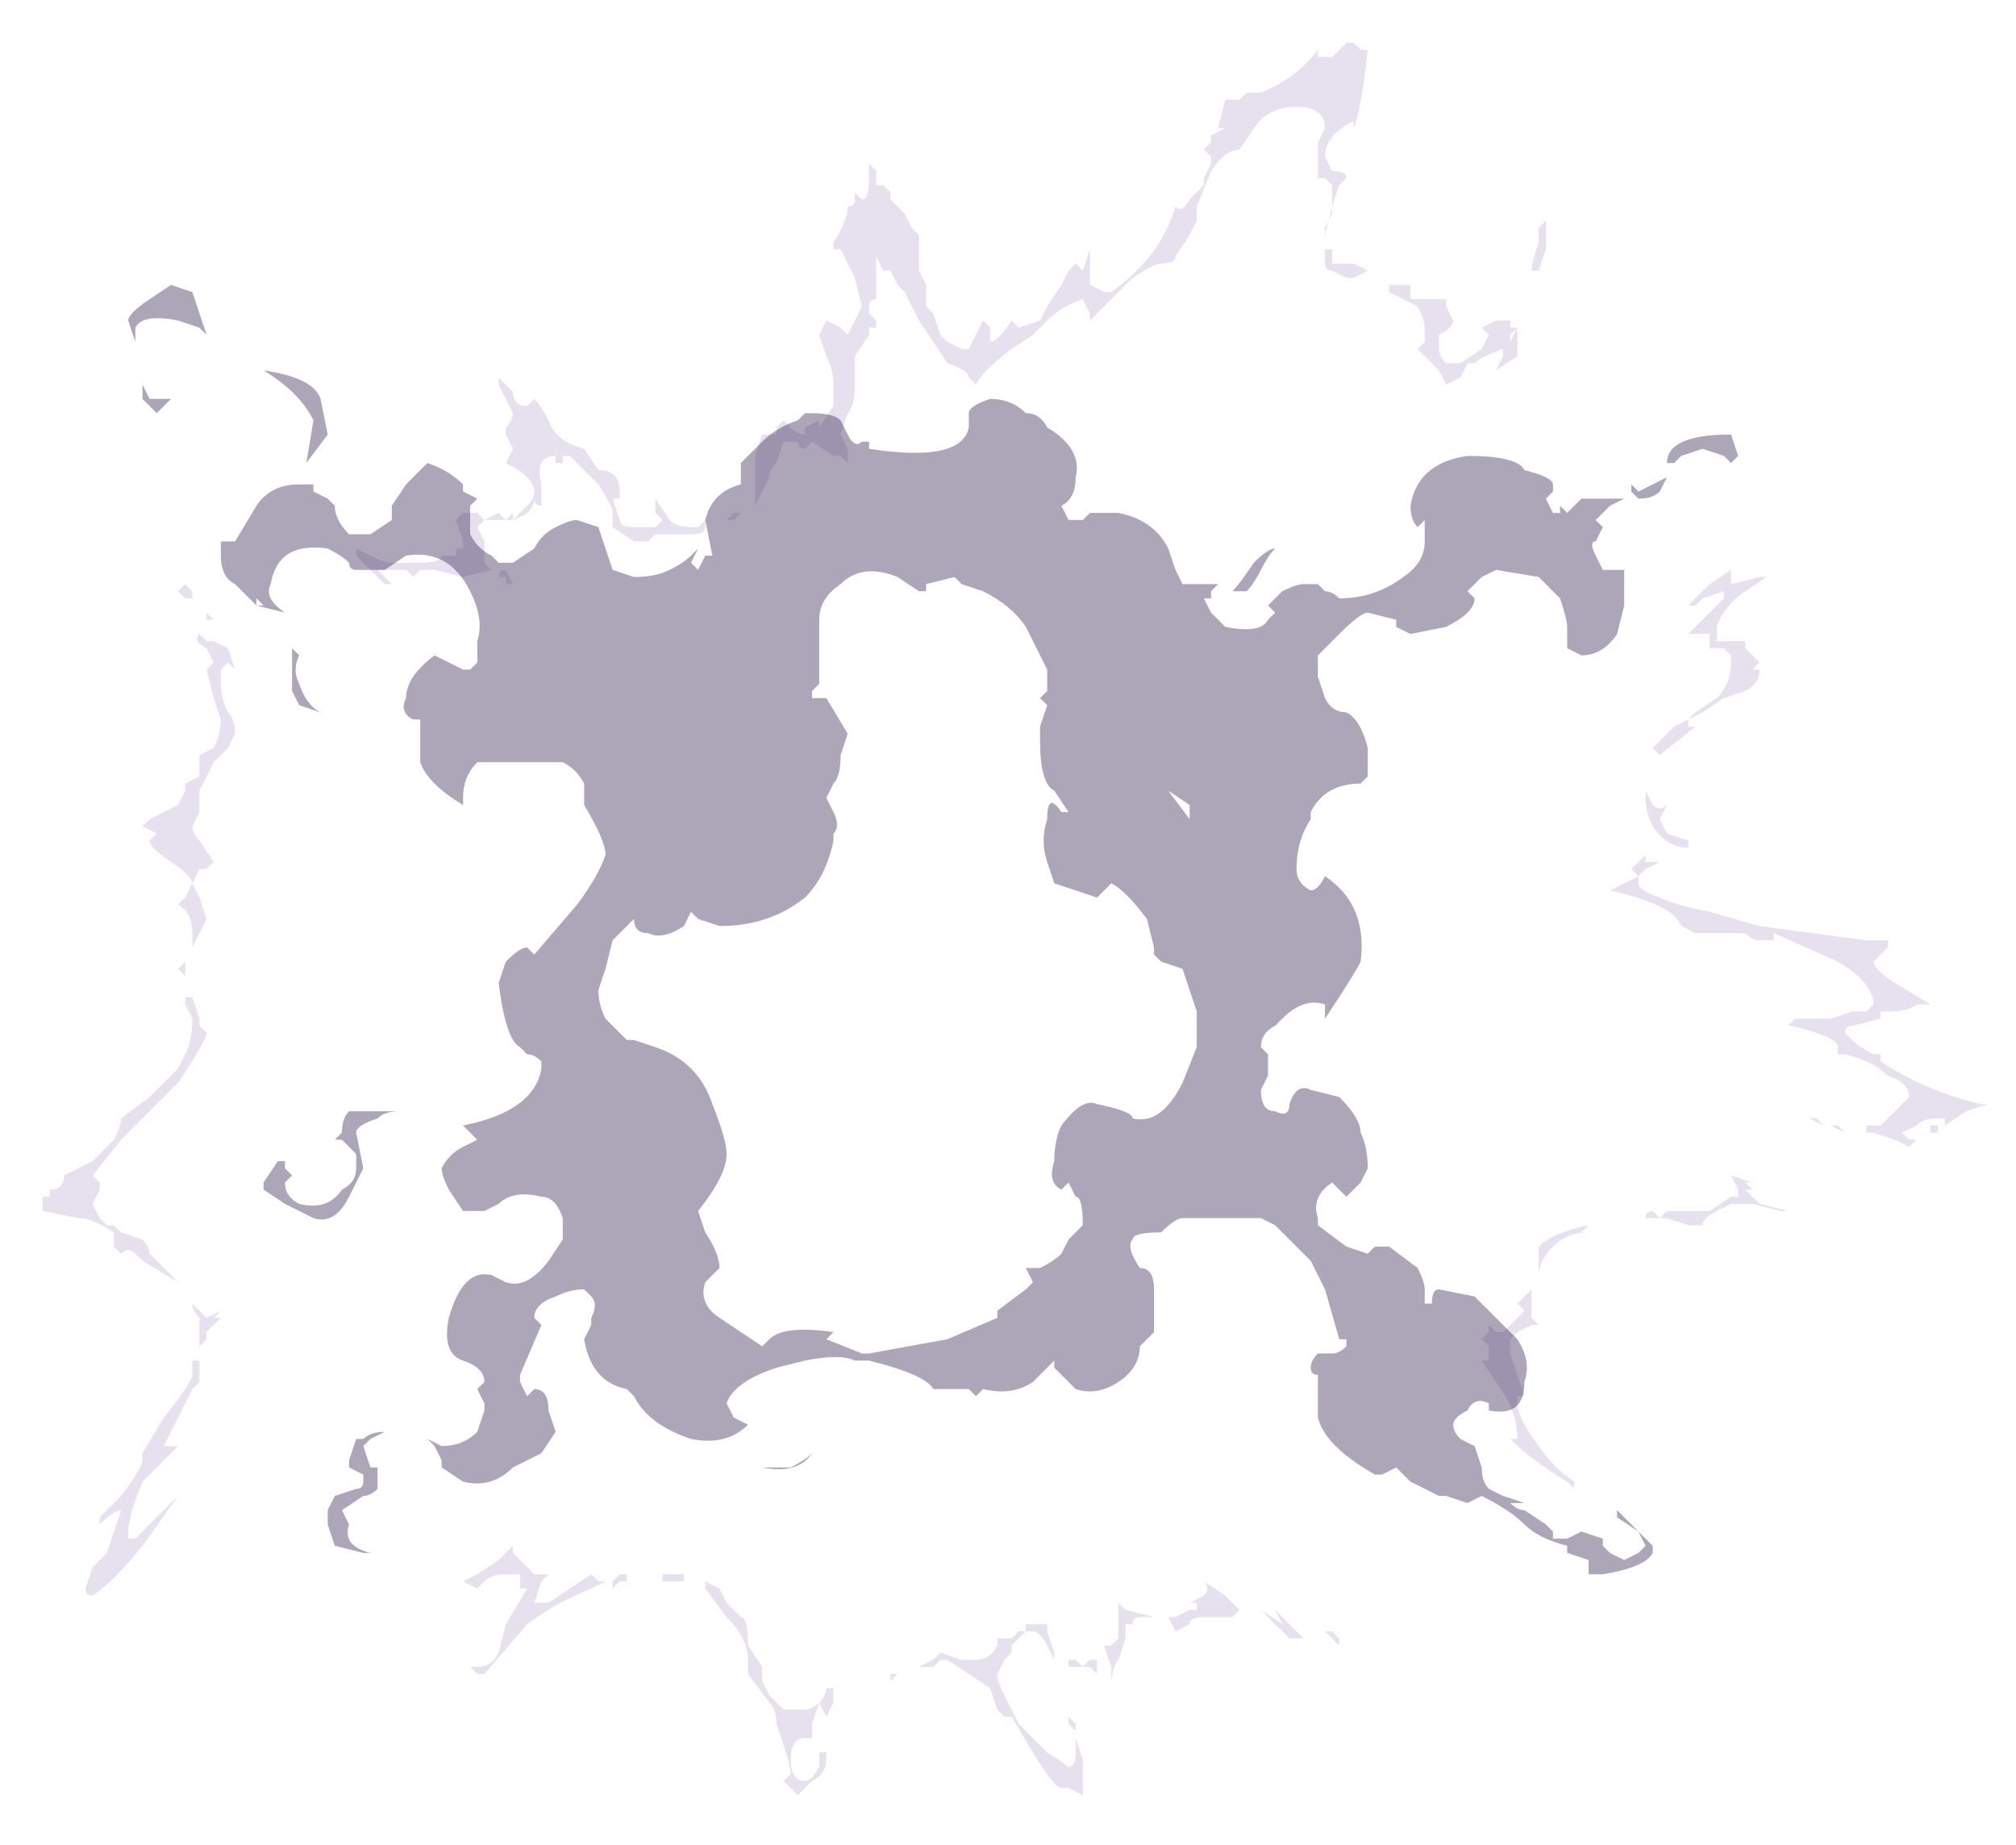 <?xml version="1.0" encoding="UTF-8" standalone="no"?>
<svg xmlns:ffdec="https://www.free-decompiler.com/flash" xmlns:xlink="http://www.w3.org/1999/xlink" ffdec:objectType="frame" height="90.65px" width="99.05px" xmlns="http://www.w3.org/2000/svg">
  <g transform="matrix(1.0, 0.0, 0.0, 1.0, 42.35, 53.55)">
    <use ffdec:characterId="176" height="12.3" transform="matrix(7.0, 0.0, 0.0, 7.0, -40.25, -51.45)" width="13.65" xlink:href="#shape0"/>
  </g>
  <defs>
    <g id="shape0" transform="matrix(1.0, 0.0, 0.0, 1.0, 5.75, 7.35)">
      <path d="M3.25 -7.25 L3.3 -7.25 3.4 -7.35 3.45 -7.35 3.5 -7.3 3.55 -7.3 Q3.5 -6.85 3.45 -6.75 L3.45 -6.8 Q3.25 -6.7 3.25 -6.55 L3.3 -6.45 Q3.4 -6.45 3.4 -6.4 L3.35 -6.35 3.3 -6.2 3.3 -6.15 3.25 -6.05 3.25 -6.0 3.3 -6.2 3.3 -6.35 3.25 -6.4 3.2 -6.4 3.2 -6.65 3.25 -6.75 Q3.25 -6.9 3.05 -6.9 2.85 -6.9 2.75 -6.75 L2.65 -6.6 Q2.55 -6.6 2.45 -6.45 L2.35 -6.2 2.35 -6.1 2.3 -6.0 2.2 -5.85 Q2.2 -5.8 2.1 -5.8 2.05 -5.8 1.9 -5.7 L1.6 -5.4 1.6 -5.45 1.55 -5.55 Q1.4 -5.5 1.3 -5.4 L1.2 -5.3 1.05 -5.2 Q0.85 -5.05 0.8 -4.95 L0.75 -5.0 Q0.75 -5.05 0.6 -5.1 L0.4 -5.4 0.3 -5.6 0.25 -5.65 0.2 -5.75 0.15 -5.75 0.1 -5.85 0.1 -5.55 Q0.05 -5.55 0.05 -5.5 L0.05 -5.45 0.1 -5.4 0.1 -5.35 0.05 -5.35 0.05 -5.3 -0.05 -5.15 -0.05 -4.95 Q-0.05 -4.8 -0.1 -4.75 L-0.15 -4.6 -0.1 -4.5 -0.1 -4.4 -0.15 -4.45 -0.2 -4.45 -0.35 -4.55 -0.4 -4.5 Q-0.45 -4.5 -0.45 -4.55 L-0.55 -4.55 -0.6 -4.4 Q-0.65 -4.35 -0.65 -4.3 L-0.75 -4.1 -0.75 -4.45 -0.7 -4.6 -0.6 -4.6 -0.6 -4.65 -0.55 -4.7 -0.5 -4.65 Q-0.45 -4.6 -0.4 -4.6 L-0.4 -4.65 -0.3 -4.7 -0.3 -4.65 -0.2 -4.8 -0.2 -4.95 Q-0.2 -5.05 -0.25 -5.15 L-0.3 -5.3 -0.25 -5.4 -0.15 -5.35 -0.1 -5.3 0.0 -5.5 -0.05 -5.7 -0.15 -5.9 -0.2 -5.9 -0.2 -5.95 Q-0.1 -6.1 -0.1 -6.2 -0.05 -6.2 -0.05 -6.25 L-0.05 -6.3 0.0 -6.25 Q0.05 -6.25 0.05 -6.4 L0.05 -6.5 0.1 -6.45 Q0.1 -6.4 0.1 -6.35 L0.15 -6.35 0.2 -6.3 0.2 -6.25 0.3 -6.15 0.35 -6.05 0.4 -6.0 0.4 -5.75 0.45 -5.65 0.45 -5.5 0.5 -5.45 0.55 -5.3 0.6 -5.25 0.7 -5.2 0.75 -5.2 0.85 -5.4 0.9 -5.35 0.9 -5.25 Q0.95 -5.25 1.05 -5.4 L1.1 -5.35 1.25 -5.4 1.3 -5.5 1.4 -5.65 1.45 -5.75 1.5 -5.8 1.55 -5.75 1.6 -5.9 1.6 -5.65 1.7 -5.6 1.75 -5.6 Q2.1 -5.85 2.2 -6.2 2.25 -6.15 2.3 -6.25 L2.4 -6.35 2.4 -6.4 2.45 -6.5 2.45 -6.55 2.4 -6.6 2.45 -6.65 2.45 -6.7 2.55 -6.75 2.5 -6.75 2.55 -6.95 2.65 -6.95 2.7 -7.0 2.8 -7.0 Q3.05 -7.1 3.2 -7.3 L3.2 -7.25 3.25 -7.25 M4.8 -6.1 L4.8 -5.9 4.75 -5.75 4.7 -5.75 Q4.7 -5.8 4.75 -5.95 L4.75 -6.05 4.8 -6.1 M4.55 -5.35 L4.6 -5.35 4.55 -5.3 4.55 -5.25 4.6 -5.35 4.6 -5.15 4.45 -5.05 4.5 -5.15 4.5 -5.2 Q4.35 -5.15 4.3 -5.1 L4.25 -5.1 4.2 -5.0 4.1 -4.95 4.05 -5.05 3.9 -5.2 3.95 -5.25 3.95 -5.35 Q3.95 -5.4 3.9 -5.5 L3.7 -5.6 3.7 -5.65 3.85 -5.65 3.85 -5.55 4.1 -5.55 4.1 -5.5 4.15 -5.4 Q4.15 -5.35 4.05 -5.3 L4.05 -5.2 Q4.05 -5.15 4.1 -5.1 L4.2 -5.1 4.35 -5.2 4.4 -5.3 4.35 -5.35 4.45 -5.4 4.55 -5.4 4.55 -5.35 M3.3 -5.85 L3.3 -5.8 3.45 -5.8 3.55 -5.75 3.45 -5.7 3.4 -5.7 3.3 -5.75 Q3.25 -5.75 3.25 -5.8 L3.25 -5.9 3.3 -5.9 3.3 -5.85 M5.55 -2.4 L5.7 -2.55 5.8 -2.6 5.85 -2.65 6.0 -2.75 Q6.1 -2.85 6.1 -3.0 L6.1 -3.05 6.05 -3.1 5.95 -3.1 5.95 -3.2 5.8 -3.2 6.05 -3.45 6.05 -3.5 5.9 -3.45 5.85 -3.4 5.8 -3.4 5.95 -3.55 6.1 -3.65 6.1 -3.55 6.3 -3.6 6.35 -3.6 6.2 -3.5 Q6.05 -3.4 6.0 -3.25 L6.0 -3.15 6.2 -3.15 6.2 -3.1 6.3 -3.0 6.25 -2.95 6.3 -2.95 Q6.3 -2.85 6.2 -2.8 L6.05 -2.75 5.9 -2.65 5.8 -2.6 5.8 -2.55 5.85 -2.55 5.6 -2.35 5.55 -2.4 M5.65 -1.8 L5.8 -1.75 5.8 -1.7 Q5.65 -1.7 5.55 -1.85 5.5 -1.95 5.5 -2.05 L5.5 -2.1 5.55 -2.0 Q5.6 -1.95 5.65 -2.0 L5.6 -1.9 5.65 -1.8 M5.6 -1.6 L5.5 -1.55 5.45 -1.5 5.45 -1.45 Q5.45 -1.4 5.6 -1.35 5.7 -1.3 5.95 -1.25 L6.3 -1.15 7.05 -1.05 7.2 -1.05 7.2 -1.0 7.1 -0.9 Q7.1 -0.85 7.25 -0.75 L7.5 -0.6 7.4 -0.6 Q7.35 -0.55 7.2 -0.55 L7.15 -0.55 7.15 -0.5 6.95 -0.45 Q6.9 -0.45 6.9 -0.4 L6.95 -0.35 Q7.0 -0.3 7.1 -0.25 L7.15 -0.25 7.15 -0.2 Q7.45 0.0 7.85 0.1 L7.9 0.1 7.75 0.15 7.6 0.25 7.6 0.2 7.55 0.2 Q7.45 0.2 7.4 0.25 L7.3 0.3 7.35 0.35 7.4 0.35 7.35 0.4 7.25 0.35 7.1 0.3 7.05 0.3 7.05 0.25 7.15 0.25 7.35 0.05 Q7.35 -0.05 7.2 -0.1 7.1 -0.2 6.9 -0.25 L6.85 -0.25 6.85 -0.3 Q6.85 -0.35 6.7 -0.4 6.55 -0.45 6.5 -0.45 L6.55 -0.5 6.8 -0.5 6.95 -0.55 7.05 -0.55 7.1 -0.6 Q7.1 -0.75 6.85 -0.9 L6.4 -1.1 6.4 -1.05 6.3 -1.05 Q6.25 -1.05 6.2 -1.1 L5.85 -1.1 5.75 -1.15 Q5.7 -1.3 5.25 -1.4 L5.45 -1.5 5.4 -1.55 5.5 -1.65 5.5 -1.6 5.6 -1.6 M7.55 0.3 L7.5 0.3 7.5 0.25 7.55 0.25 7.55 0.3 M6.85 0.25 L6.85 0.25 6.9 0.3 6.8 0.25 6.85 0.25 M6.7 0.2 L6.75 0.25 6.65 0.2 6.7 0.2 M6.1 0.75 L6.15 0.75 6.15 0.7 6.1 0.6 6.25 0.65 6.2 0.65 6.25 0.7 6.2 0.7 6.3 0.8 6.5 0.85 6.45 0.85 6.25 0.8 6.1 0.8 6.0 0.85 Q5.9 0.9 5.9 0.95 L5.8 0.95 5.65 0.9 5.6 0.9 5.65 0.85 5.95 0.85 6.1 0.75 M4.75 1.3 L4.75 1.1 Q4.85 1.0 5.1 0.95 L5.05 1.0 5.1 1.0 Q4.95 1.0 4.85 1.1 4.75 1.2 4.75 1.3 M4.7 1.5 L4.7 1.6 4.75 1.65 4.7 1.65 4.6 1.7 4.55 1.75 4.55 1.85 4.65 2.15 4.6 2.15 4.6 2.2 Q4.6 2.3 4.75 2.5 4.85 2.65 5.0 2.75 L5.0 2.8 4.95 2.75 Q4.7 2.6 4.55 2.45 L4.6 2.45 Q4.6 2.25 4.45 2.05 L4.35 1.9 4.4 1.9 4.4 1.8 4.35 1.75 4.4 1.7 4.4 1.65 4.45 1.7 4.5 1.7 4.65 1.55 4.6 1.5 4.7 1.4 4.7 1.5 M5.5 0.9 Q5.5 0.85 5.55 0.85 L5.6 0.9 5.5 0.9 M2.55 3.7 L2.4 3.7 Q2.3 3.7 2.3 3.75 L2.2 3.8 2.15 3.7 1.95 3.7 Q1.9 3.7 1.9 3.75 L1.85 3.75 1.85 3.85 1.8 4.0 Q1.75 4.05 1.75 4.2 1.75 4.15 1.75 4.05 L1.7 3.9 1.75 3.9 1.8 3.85 1.8 3.6 1.85 3.65 2.05 3.7 2.2 3.7 2.3 3.65 2.35 3.65 2.35 3.6 2.3 3.6 2.4 3.55 Q2.45 3.5 2.4 3.45 L2.55 3.55 2.65 3.65 2.6 3.7 2.55 3.7 M2.8 3.65 L2.95 3.75 2.9 3.65 3.1 3.85 3.0 3.85 2.8 3.65 M1.65 4.0 L1.65 4.1 1.6 4.05 1.45 4.05 1.45 4.0 1.5 4.0 1.55 4.05 1.6 4.0 1.65 4.0 M1.55 4.95 L1.45 4.9 1.4 4.9 Q1.35 4.9 1.2 4.65 L1.05 4.4 1.0 4.4 0.95 4.35 0.9 4.2 0.6 4.0 0.55 4.0 0.5 4.05 0.35 4.05 Q0.35 4.1 0.35 4.05 L0.4 4.05 0.5 4.0 0.55 3.95 0.7 4.0 0.75 4.0 0.8 4.0 Q0.9 4.0 0.95 3.9 L0.95 3.85 1.05 3.85 1.1 3.8 1.15 3.8 1.15 3.75 1.3 3.75 1.3 3.8 1.35 3.95 1.35 4.0 1.3 3.9 Q1.25 3.8 1.2 3.8 L1.15 3.8 1.05 3.9 1.05 3.95 1.0 4.0 0.95 4.1 Q0.95 4.15 1.0 4.25 L1.1 4.45 1.3 4.65 1.45 4.75 Q1.5 4.75 1.5 4.65 L1.5 4.5 1.45 4.45 1.45 4.4 1.5 4.45 1.5 4.55 1.55 4.7 1.55 4.95 M0.2 4.15 L0.2 4.1 0.25 4.1 0.2 4.15 M3.35 3.9 L3.25 3.8 3.3 3.8 3.35 3.85 3.35 3.9 M3.15 3.7 L3.15 3.7 M-2.1 -4.45 L-2.1 -4.4 -2.15 -4.4 -2.15 -4.45 Q-2.3 -4.45 -2.25 -4.25 -2.25 -4.15 -2.25 -4.1 -2.3 -4.1 -2.3 -4.15 -2.3 -4.05 -2.45 -4.0 L-2.5 -4.0 -2.45 -4.05 -2.45 -4.0 -2.35 -4.1 Q-2.3 -4.15 -2.3 -4.2 -2.3 -4.3 -2.5 -4.4 L-2.45 -4.5 -2.5 -4.6 -2.5 -4.65 Q-2.45 -4.7 -2.45 -4.75 L-2.55 -4.95 -2.55 -5.0 -2.45 -4.9 Q-2.45 -4.8 -2.35 -4.8 L-2.3 -4.85 Q-2.25 -4.8 -2.2 -4.7 -2.15 -4.55 -1.95 -4.5 L-1.85 -4.35 Q-1.7 -4.35 -1.7 -4.2 L-1.7 -4.15 -1.75 -4.15 -1.7 -4.0 Q-1.7 -3.95 -1.6 -3.95 L-1.45 -3.95 -1.4 -4.0 -1.45 -4.05 -1.45 -4.15 -1.35 -4.0 Q-1.3 -3.95 -1.2 -3.95 L-1.15 -3.95 -1.1 -4.0 -1.1 -3.95 Q-1.1 -3.9 -1.2 -3.9 L-1.45 -3.9 -1.5 -3.85 -1.6 -3.85 -1.75 -3.95 -1.75 -4.05 Q-1.75 -4.1 -1.85 -4.25 L-2.05 -4.45 -2.1 -4.45 M-2.5 -4.0 L-2.65 -4.0 -2.7 -3.95 -2.65 -3.85 -2.65 -3.7 -2.6 -3.65 -2.8 -3.6 -3.0 -3.65 -3.1 -3.65 -3.15 -3.6 -3.2 -3.65 -3.4 -3.65 -3.3 -3.55 -3.35 -3.55 -3.55 -3.75 -3.55 -3.8 -3.45 -3.75 Q-3.35 -3.7 -3.3 -3.7 L-3.1 -3.7 Q-2.95 -3.7 -2.95 -3.75 L-2.85 -3.75 -2.85 -3.8 -2.8 -3.8 -2.8 -3.85 -2.85 -4.0 -2.8 -4.05 -2.7 -4.05 -2.65 -4.0 -2.55 -4.05 -2.5 -4.0 M-2.45 -3.55 L-2.5 -3.55 -2.5 -3.6 -2.55 -3.6 Q-2.55 -3.65 -2.5 -3.65 L-2.45 -3.55 M-0.95 -4.0 L-0.9 -4.05 -0.85 -4.05 -0.9 -4.0 -0.95 -4.0 M-4.55 -3.3 L-4.6 -3.3 -4.6 -3.35 -4.55 -3.3 M-4.6 -3.15 L-4.55 -3.15 -4.45 -3.1 -4.4 -2.95 -4.45 -3.0 -4.5 -2.95 -4.5 -2.85 Q-4.5 -2.75 -4.45 -2.65 -4.4 -2.6 -4.4 -2.5 L-4.45 -2.4 -4.55 -2.3 -4.65 -2.1 -4.65 -1.95 -4.7 -1.85 Q-4.7 -1.8 -4.65 -1.75 L-4.55 -1.6 -4.6 -1.55 -4.65 -1.55 -4.7 -1.45 -4.65 -1.35 -4.6 -1.2 -4.7 -1.0 -4.7 -1.1 Q-4.7 -1.25 -4.8 -1.3 L-4.75 -1.35 -4.7 -1.45 Q-4.7 -1.5 -4.85 -1.6 -5.0 -1.7 -5.0 -1.75 L-4.95 -1.8 -5.05 -1.85 -5.0 -1.9 -4.8 -2.0 -4.75 -2.1 -4.75 -2.15 -4.65 -2.2 -4.65 -2.35 -4.55 -2.4 Q-4.5 -2.5 -4.5 -2.6 L-4.55 -2.75 -4.6 -2.95 -4.55 -3.0 -4.6 -3.1 Q-4.7 -3.15 -4.65 -3.2 L-4.6 -3.15 M-4.75 -3.45 L-4.8 -3.5 -4.75 -3.55 -4.7 -3.5 -4.7 -3.45 -4.75 -3.45 M-4.75 -0.95 L-4.75 -0.8 -4.8 -0.85 -4.75 -0.9 -4.75 -0.95 M-4.65 -0.45 L-4.6 -0.4 Q-4.6 -0.35 -4.8 -0.05 L-5.2 0.35 -5.4 0.6 -5.35 0.65 -5.35 0.7 -5.4 0.8 -5.35 0.9 -5.3 0.95 -5.25 0.95 -5.2 1.0 -5.05 1.05 Q-5.0 1.1 -5.0 1.15 L-4.8 1.35 -5.05 1.2 -5.1 1.15 Q-5.15 1.1 -5.2 1.15 L-5.25 1.1 -5.25 1.0 Q-5.4 0.9 -5.5 0.9 L-5.75 0.85 -5.75 0.75 -5.7 0.75 -5.7 0.7 Q-5.6 0.7 -5.6 0.6 L-5.4 0.5 -5.25 0.35 Q-5.2 0.25 -5.2 0.2 L-5.0 0.05 -4.8 -0.15 -4.75 -0.25 Q-4.7 -0.35 -4.7 -0.5 L-4.75 -0.6 -4.75 -0.65 -4.7 -0.65 -4.65 -0.5 -4.65 -0.45 M-2.55 3.3 L-2.45 3.2 -2.45 3.25 -2.3 3.4 -2.2 3.4 -2.25 3.45 -2.3 3.6 -2.2 3.6 -1.9 3.4 -1.85 3.45 -1.75 3.45 -1.7 3.4 -1.65 3.4 -1.65 3.45 -1.7 3.45 -1.75 3.5 -1.75 3.45 -1.8 3.45 -1.9 3.5 Q-2.15 3.6 -2.35 3.75 L-2.65 4.1 -2.7 4.1 -2.75 4.05 -2.7 4.05 Q-2.6 4.05 -2.55 3.95 L-2.5 3.75 -2.35 3.5 -2.4 3.5 -2.4 3.4 -2.5 3.4 Q-2.6 3.4 -2.65 3.45 L-2.7 3.5 -2.8 3.45 -2.7 3.4 -2.55 3.3 M-1.3 3.45 L-1.4 3.45 -1.4 3.4 -1.25 3.4 -1.25 3.45 -1.3 3.45 M-1.1 3.45 L-1.0 3.5 -0.95 3.6 -0.85 3.7 Q-0.8 3.7 -0.8 3.9 L-0.7 4.05 -0.7 4.15 -0.65 4.25 -0.55 4.35 -0.4 4.35 Q-0.35 4.35 -0.3 4.3 -0.25 4.25 -0.25 4.2 L-0.2 4.2 -0.2 4.3 -0.25 4.4 -0.3 4.3 -0.35 4.45 -0.35 4.55 -0.4 4.55 Q-0.5 4.55 -0.5 4.7 -0.5 4.85 -0.4 4.85 -0.35 4.85 -0.3 4.75 L-0.3 4.65 -0.25 4.65 -0.25 4.7 Q-0.25 4.8 -0.35 4.85 L-0.45 4.95 -0.55 4.85 -0.5 4.8 Q-0.5 4.75 -0.55 4.6 L-0.6 4.45 Q-0.6 4.35 -0.65 4.3 L-0.8 4.1 -0.8 4.0 Q-0.8 3.85 -0.95 3.7 L-1.1 3.5 -1.1 3.45 M-4.7 1.5 L-4.6 1.6 -4.5 1.55 -4.55 1.6 -4.5 1.6 -4.6 1.7 -4.6 1.75 -4.65 1.8 -4.65 1.6 Q-4.7 1.55 -4.7 1.5 M-4.65 1.9 L-4.65 2.05 -4.7 2.1 -4.9 2.5 -4.8 2.5 -5.05 2.75 Q-5.15 3.0 -5.15 3.1 L-5.15 3.15 -5.1 3.15 -4.8 2.85 -5.05 3.2 Q-5.25 3.45 -5.4 3.55 -5.45 3.55 -5.45 3.5 L-5.4 3.35 -5.3 3.25 -5.2 2.95 Q-5.25 2.95 -5.35 3.05 L-5.35 3.0 -5.2 2.85 Q-5.05 2.65 -5.05 2.6 L-5.05 2.55 -4.9 2.3 Q-4.7 2.05 -4.7 2.0 L-4.7 1.9 -4.65 1.9" fill="#d0c1e0" fill-opacity="0.502" fill-rule="evenodd" stroke="none"/>
      <path d="M3.95 -3.85 L3.95 -4.0 3.9 -3.95 Q3.85 -4.0 3.85 -4.1 3.9 -4.4 4.25 -4.45 4.6 -4.45 4.65 -4.35 4.85 -4.3 4.85 -4.25 L4.85 -4.2 4.8 -4.15 4.85 -4.05 4.9 -4.05 4.9 -4.1 4.95 -4.05 5.05 -4.15 5.35 -4.15 5.25 -4.1 5.15 -4.0 5.2 -3.95 5.15 -3.85 Q5.1 -3.85 5.15 -3.75 L5.2 -3.65 5.35 -3.65 5.35 -3.4 5.3 -3.2 Q5.2 -3.05 5.05 -3.05 L4.95 -3.1 4.95 -3.25 Q4.95 -3.3 4.9 -3.45 L4.75 -3.6 4.45 -3.65 4.35 -3.6 4.25 -3.5 4.3 -3.45 Q4.3 -3.35 4.1 -3.25 L3.85 -3.2 3.75 -3.25 3.75 -3.3 3.55 -3.35 Q3.5 -3.35 3.35 -3.2 L3.2 -3.05 3.2 -2.9 3.25 -2.75 Q3.3 -2.65 3.4 -2.65 3.5 -2.6 3.55 -2.4 L3.55 -2.2 3.5 -2.15 Q3.25 -2.15 3.15 -1.95 L3.15 -1.9 Q3.05 -1.75 3.05 -1.55 3.05 -1.45 3.15 -1.4 3.2 -1.4 3.25 -1.5 3.55 -1.3 3.5 -0.9 3.45 -0.8 3.25 -0.5 L3.25 -0.6 Q3.1 -0.65 2.95 -0.5 L2.9 -0.45 Q2.8 -0.4 2.8 -0.3 L2.85 -0.25 2.85 -0.1 2.8 0.0 Q2.8 0.15 2.9 0.15 3.0 0.2 3.0 0.1 3.05 -0.05 3.15 0.0 L3.35 0.05 Q3.5 0.2 3.5 0.3 3.55 0.4 3.55 0.55 L3.5 0.65 3.4 0.75 3.3 0.65 Q3.15 0.75 3.2 0.9 L3.2 0.95 3.4 1.1 3.55 1.15 3.6 1.1 3.7 1.1 3.9 1.25 Q3.95 1.35 3.95 1.4 L3.95 1.5 4.0 1.5 Q4.0 1.4 4.05 1.4 L4.3 1.45 4.6 1.75 Q4.7 1.9 4.65 2.05 4.65 2.3 4.4 2.25 L4.4 2.2 Q4.3 2.15 4.25 2.25 4.15 2.3 4.15 2.35 4.15 2.4 4.2 2.45 L4.3 2.5 4.35 2.65 Q4.35 2.75 4.4 2.8 L4.5 2.85 4.65 2.9 4.55 2.9 Q4.6 2.95 4.65 2.95 L4.8 3.05 4.85 3.1 4.85 3.15 4.95 3.15 5.05 3.1 5.2 3.15 5.2 3.2 5.25 3.25 5.35 3.3 5.45 3.25 5.5 3.2 5.45 3.1 5.3 3.0 5.3 2.95 5.55 3.2 5.55 3.25 Q5.5 3.35 5.2 3.4 L5.1 3.4 5.1 3.3 4.95 3.25 4.95 3.2 Q4.75 3.15 4.65 3.05 4.55 2.95 4.35 2.85 L4.25 2.9 4.1 2.85 4.05 2.85 3.85 2.75 3.75 2.65 3.65 2.7 3.6 2.7 Q3.25 2.5 3.2 2.3 L3.2 2.0 Q3.15 2.0 3.15 1.95 3.15 1.9 3.2 1.85 L3.3 1.85 Q3.35 1.85 3.4 1.8 L3.4 1.75 3.35 1.75 3.25 1.4 3.15 1.2 2.9 0.95 2.8 0.9 2.25 0.9 Q2.2 0.9 2.1 1.0 1.9 1.0 1.9 1.05 1.85 1.1 1.95 1.25 2.05 1.25 2.05 1.4 L2.05 1.7 1.95 1.8 Q1.95 1.95 1.8 2.05 1.65 2.15 1.5 2.1 L1.35 1.95 1.35 1.9 1.2 2.05 Q1.05 2.15 0.85 2.1 L0.8 2.15 0.75 2.1 0.5 2.1 Q0.45 2.0 0.05 1.9 L-0.05 1.9 Q-0.15 1.85 -0.4 1.9 L-0.6 1.95 Q-0.9 2.05 -0.95 2.2 L-0.9 2.3 -0.8 2.35 Q-0.95 2.5 -1.2 2.45 -1.5 2.35 -1.6 2.15 L-1.65 2.1 Q-1.9 2.05 -1.95 1.75 L-1.9 1.65 -1.9 1.6 Q-1.85 1.5 -1.9 1.45 L-1.95 1.4 Q-2.05 1.4 -2.15 1.45 -2.3 1.5 -2.3 1.6 L-2.25 1.65 -2.4 2.0 -2.4 2.05 -2.35 2.15 -2.3 2.1 Q-2.2 2.1 -2.2 2.25 L-2.15 2.4 -2.25 2.55 -2.45 2.65 Q-2.6 2.8 -2.8 2.75 L-2.95 2.65 -2.95 2.6 -3.0 2.5 -3.05 2.45 -2.95 2.5 Q-2.8 2.5 -2.7 2.4 L-2.65 2.25 -2.65 2.2 -2.7 2.1 -2.65 2.05 Q-2.65 1.95 -2.8 1.9 -2.95 1.85 -2.9 1.6 -2.8 1.25 -2.6 1.3 L-2.5 1.35 Q-2.35 1.4 -2.2 1.2 L-2.1 1.05 Q-2.1 1.0 -2.1 0.9 -2.15 0.75 -2.25 0.75 -2.45 0.7 -2.55 0.8 L-2.65 0.85 -2.8 0.85 -2.9 0.7 Q-2.95 0.6 -2.95 0.55 -2.9 0.45 -2.8 0.4 L-2.7 0.35 -2.8 0.25 Q-2.3 0.15 -2.25 -0.15 L-2.25 -0.2 Q-2.3 -0.25 -2.35 -0.25 L-2.4 -0.3 Q-2.5 -0.35 -2.55 -0.75 L-2.5 -0.9 Q-2.4 -1.0 -2.35 -1.0 L-2.3 -0.95 -2.0 -1.3 Q-1.85 -1.5 -1.8 -1.65 -1.8 -1.75 -1.95 -2.0 L-1.95 -2.15 Q-2.0 -2.25 -2.1 -2.3 L-2.7 -2.3 Q-2.8 -2.2 -2.8 -2.05 L-2.8 -2.0 Q-3.05 -2.15 -3.1 -2.3 L-3.1 -2.6 -3.15 -2.6 Q-3.25 -2.65 -3.2 -2.75 -3.2 -2.9 -3.0 -3.05 L-2.8 -2.95 -2.75 -2.95 -2.7 -3.0 -2.7 -3.15 Q-2.65 -3.3 -2.75 -3.5 -2.9 -3.8 -3.2 -3.75 L-3.35 -3.65 -3.55 -3.65 Q-3.6 -3.65 -3.6 -3.7 -3.65 -3.75 -3.75 -3.8 -4.1 -3.85 -4.15 -3.55 -4.2 -3.45 -4.05 -3.35 L-4.25 -3.4 -4.2 -3.4 -4.25 -3.45 -4.25 -3.4 -4.4 -3.55 Q-4.5 -3.6 -4.5 -3.75 L-4.5 -3.85 -4.4 -3.85 -4.25 -4.1 Q-4.15 -4.25 -3.95 -4.25 L-3.85 -4.25 -3.85 -4.2 -3.75 -4.15 -3.7 -4.1 Q-3.7 -4.0 -3.6 -3.9 L-3.45 -3.9 -3.3 -4.0 -3.3 -4.1 -3.2 -4.25 -3.05 -4.4 Q-2.9 -4.35 -2.8 -4.25 L-2.8 -4.2 -2.7 -4.15 -2.75 -4.1 -2.75 -3.9 Q-2.7 -3.8 -2.6 -3.75 L-2.55 -3.7 -2.45 -3.7 -2.3 -3.8 Q-2.25 -3.9 -2.15 -3.95 -2.05 -4.0 -2.0 -4.0 L-1.85 -3.95 -1.75 -3.65 -1.6 -3.6 Q-1.45 -3.6 -1.35 -3.65 -1.25 -3.7 -1.2 -3.75 L-1.15 -3.8 -1.2 -3.7 -1.15 -3.65 -1.1 -3.75 -1.05 -3.75 -1.1 -4.0 Q-1.05 -4.2 -0.85 -4.25 L-0.85 -4.4 -0.7 -4.55 Q-0.6 -4.65 -0.45 -4.7 L-0.4 -4.75 -0.35 -4.75 Q-0.2 -4.75 -0.15 -4.7 L-0.1 -4.6 Q-0.05 -4.5 0.0 -4.55 L0.05 -4.55 0.05 -4.5 Q0.7 -4.4 0.75 -4.65 L0.75 -4.75 Q0.75 -4.8 0.9 -4.85 1.05 -4.85 1.15 -4.75 1.25 -4.75 1.3 -4.65 1.55 -4.5 1.5 -4.3 1.5 -4.15 1.4 -4.1 L1.45 -4.0 1.55 -4.0 1.6 -4.05 1.8 -4.05 Q2.05 -4.0 2.15 -3.8 L2.2 -3.65 2.25 -3.55 2.5 -3.55 2.45 -3.5 2.45 -3.45 2.4 -3.45 2.45 -3.35 2.55 -3.25 Q2.8 -3.2 2.85 -3.3 L2.9 -3.35 2.85 -3.4 2.95 -3.5 Q3.05 -3.55 3.1 -3.55 L3.2 -3.55 3.25 -3.5 Q3.3 -3.5 3.35 -3.45 3.6 -3.45 3.8 -3.6 3.95 -3.7 3.95 -3.85 M2.9 -3.8 Q2.85 -3.75 2.8 -3.65 2.75 -3.55 2.7 -3.5 L2.6 -3.5 Q2.65 -3.55 2.75 -3.7 2.85 -3.8 2.9 -3.8 M4.8 -3.55 L4.8 -3.55 M5.65 -4.4 Q5.65 -4.6 6.1 -4.6 L6.15 -4.45 6.1 -4.4 6.05 -4.45 5.9 -4.5 5.75 -4.45 5.7 -4.4 5.65 -4.4 M5.6 -4.2 Q5.55 -4.15 5.45 -4.15 L5.4 -4.2 5.4 -4.25 5.45 -4.2 5.65 -4.3 5.6 -4.2 M0.45 -3.55 L0.45 -3.5 0.4 -3.5 0.25 -3.6 Q0.0 -3.7 -0.15 -3.55 -0.3 -3.45 -0.3 -3.3 L-0.3 -3.25 -0.3 -2.85 -0.35 -2.8 -0.35 -2.75 -0.25 -2.75 -0.1 -2.5 -0.15 -2.35 Q-0.15 -2.2 -0.2 -2.15 L-0.25 -2.05 -0.2 -1.95 Q-0.15 -1.85 -0.2 -1.8 L-0.2 -1.75 Q-0.25 -1.5 -0.4 -1.35 -0.65 -1.15 -1.0 -1.15 L-1.15 -1.2 -1.2 -1.25 -1.25 -1.15 Q-1.4 -1.05 -1.5 -1.1 -1.6 -1.1 -1.6 -1.2 L-1.75 -1.05 -1.8 -0.85 -1.85 -0.7 Q-1.85 -0.6 -1.8 -0.5 L-1.65 -0.35 -1.6 -0.35 -1.45 -0.3 Q-1.15 -0.2 -1.05 0.1 -0.95 0.35 -0.95 0.45 -0.95 0.6 -1.15 0.85 L-1.1 1.0 Q-1.0 1.15 -1.0 1.25 L-1.1 1.35 Q-1.15 1.5 -1.0 1.6 L-0.7 1.8 -0.65 1.75 Q-0.55 1.65 -0.2 1.7 L-0.25 1.75 0.0 1.85 0.05 1.85 0.6 1.75 0.95 1.6 0.95 1.55 1.15 1.4 1.2 1.35 1.15 1.25 1.25 1.25 Q1.35 1.2 1.4 1.15 L1.45 1.05 1.55 0.95 Q1.55 0.75 1.5 0.75 L1.45 0.65 1.4 0.7 Q1.3 0.65 1.35 0.5 1.35 0.35 1.4 0.25 1.55 0.05 1.65 0.1 1.9 0.15 1.9 0.2 2.1 0.25 2.25 -0.05 L2.35 -0.3 2.35 -0.55 2.25 -0.85 2.1 -0.9 2.05 -0.95 2.05 -1.0 2.0 -1.2 Q1.85 -1.4 1.75 -1.45 L1.65 -1.35 1.35 -1.45 1.3 -1.6 Q1.25 -1.75 1.3 -1.9 1.3 -2.1 1.4 -1.95 L1.45 -1.95 1.35 -2.1 Q1.25 -2.15 1.25 -2.45 L1.25 -2.55 1.3 -2.7 1.25 -2.75 1.3 -2.8 1.3 -2.95 1.15 -3.25 Q1.05 -3.4 0.85 -3.5 L0.7 -3.55 0.65 -3.6 0.45 -3.55 M1.85 -2.6 L1.85 -2.6 M2.3 -1.9 L2.3 -2.0 2.15 -2.1 2.3 -1.9 M-4.85 -5.65 L-4.7 -5.6 -4.6 -5.3 -4.65 -5.35 -4.8 -5.4 Q-5.05 -5.45 -5.1 -5.35 L-5.1 -5.25 -5.15 -5.4 Q-5.15 -5.45 -5.0 -5.55 L-4.85 -5.65 M-4.95 -4.75 L-5.05 -4.85 -5.05 -4.95 -5.0 -4.85 -4.85 -4.85 -4.95 -4.75 M-5.1 -5.1 L-5.1 -5.1 M-4.2 -5.05 Q-3.85 -5.0 -3.8 -4.85 L-3.75 -4.6 -3.9 -4.4 -3.85 -4.7 Q-3.95 -4.9 -4.2 -5.05 M-4.0 -2.8 L-4.0 -3.1 -3.95 -3.05 Q-4.0 -2.95 -3.95 -2.85 -3.9 -2.7 -3.8 -2.65 L-3.95 -2.7 -4.0 -2.8 M-0.7 2.65 L-0.5 2.65 Q-0.4 2.6 -0.35 2.55 -0.45 2.7 -0.7 2.65 M-3.15 0.15 L-3.25 0.15 Q-3.35 0.15 -3.4 0.2 -3.55 0.25 -3.55 0.3 L-3.5 0.55 Q-3.55 0.65 -3.6 0.75 -3.7 0.95 -3.85 0.9 L-4.05 0.8 -4.2 0.7 -4.2 0.65 -4.1 0.5 -4.05 0.5 -4.05 0.55 -4.0 0.6 -4.05 0.65 Q-4.05 0.75 -3.95 0.8 -3.75 0.85 -3.65 0.7 -3.55 0.65 -3.55 0.55 L-3.55 0.45 Q-3.6 0.4 -3.65 0.35 L-3.7 0.35 -3.65 0.3 Q-3.65 0.2 -3.6 0.15 L-3.15 0.15 M-3.55 2.45 L-3.5 2.45 Q-3.45 2.4 -3.35 2.4 L-3.45 2.45 -3.5 2.5 -3.45 2.65 -3.4 2.65 -3.4 2.8 Q-3.45 2.85 -3.5 2.85 L-3.65 2.95 -3.6 3.05 Q-3.65 3.2 -3.45 3.25 L-3.5 3.25 -3.7 3.2 -3.75 3.05 -3.75 2.95 -3.7 2.85 -3.55 2.8 Q-3.5 2.8 -3.5 2.75 L-3.5 2.7 -3.6 2.65 -3.6 2.6 -3.55 2.45 M-3.3 3.2 L-3.3 3.2" fill="#31214f" fill-opacity="0.4" fill-rule="evenodd" stroke="none"/>
    </g>
  </defs>
</svg>
